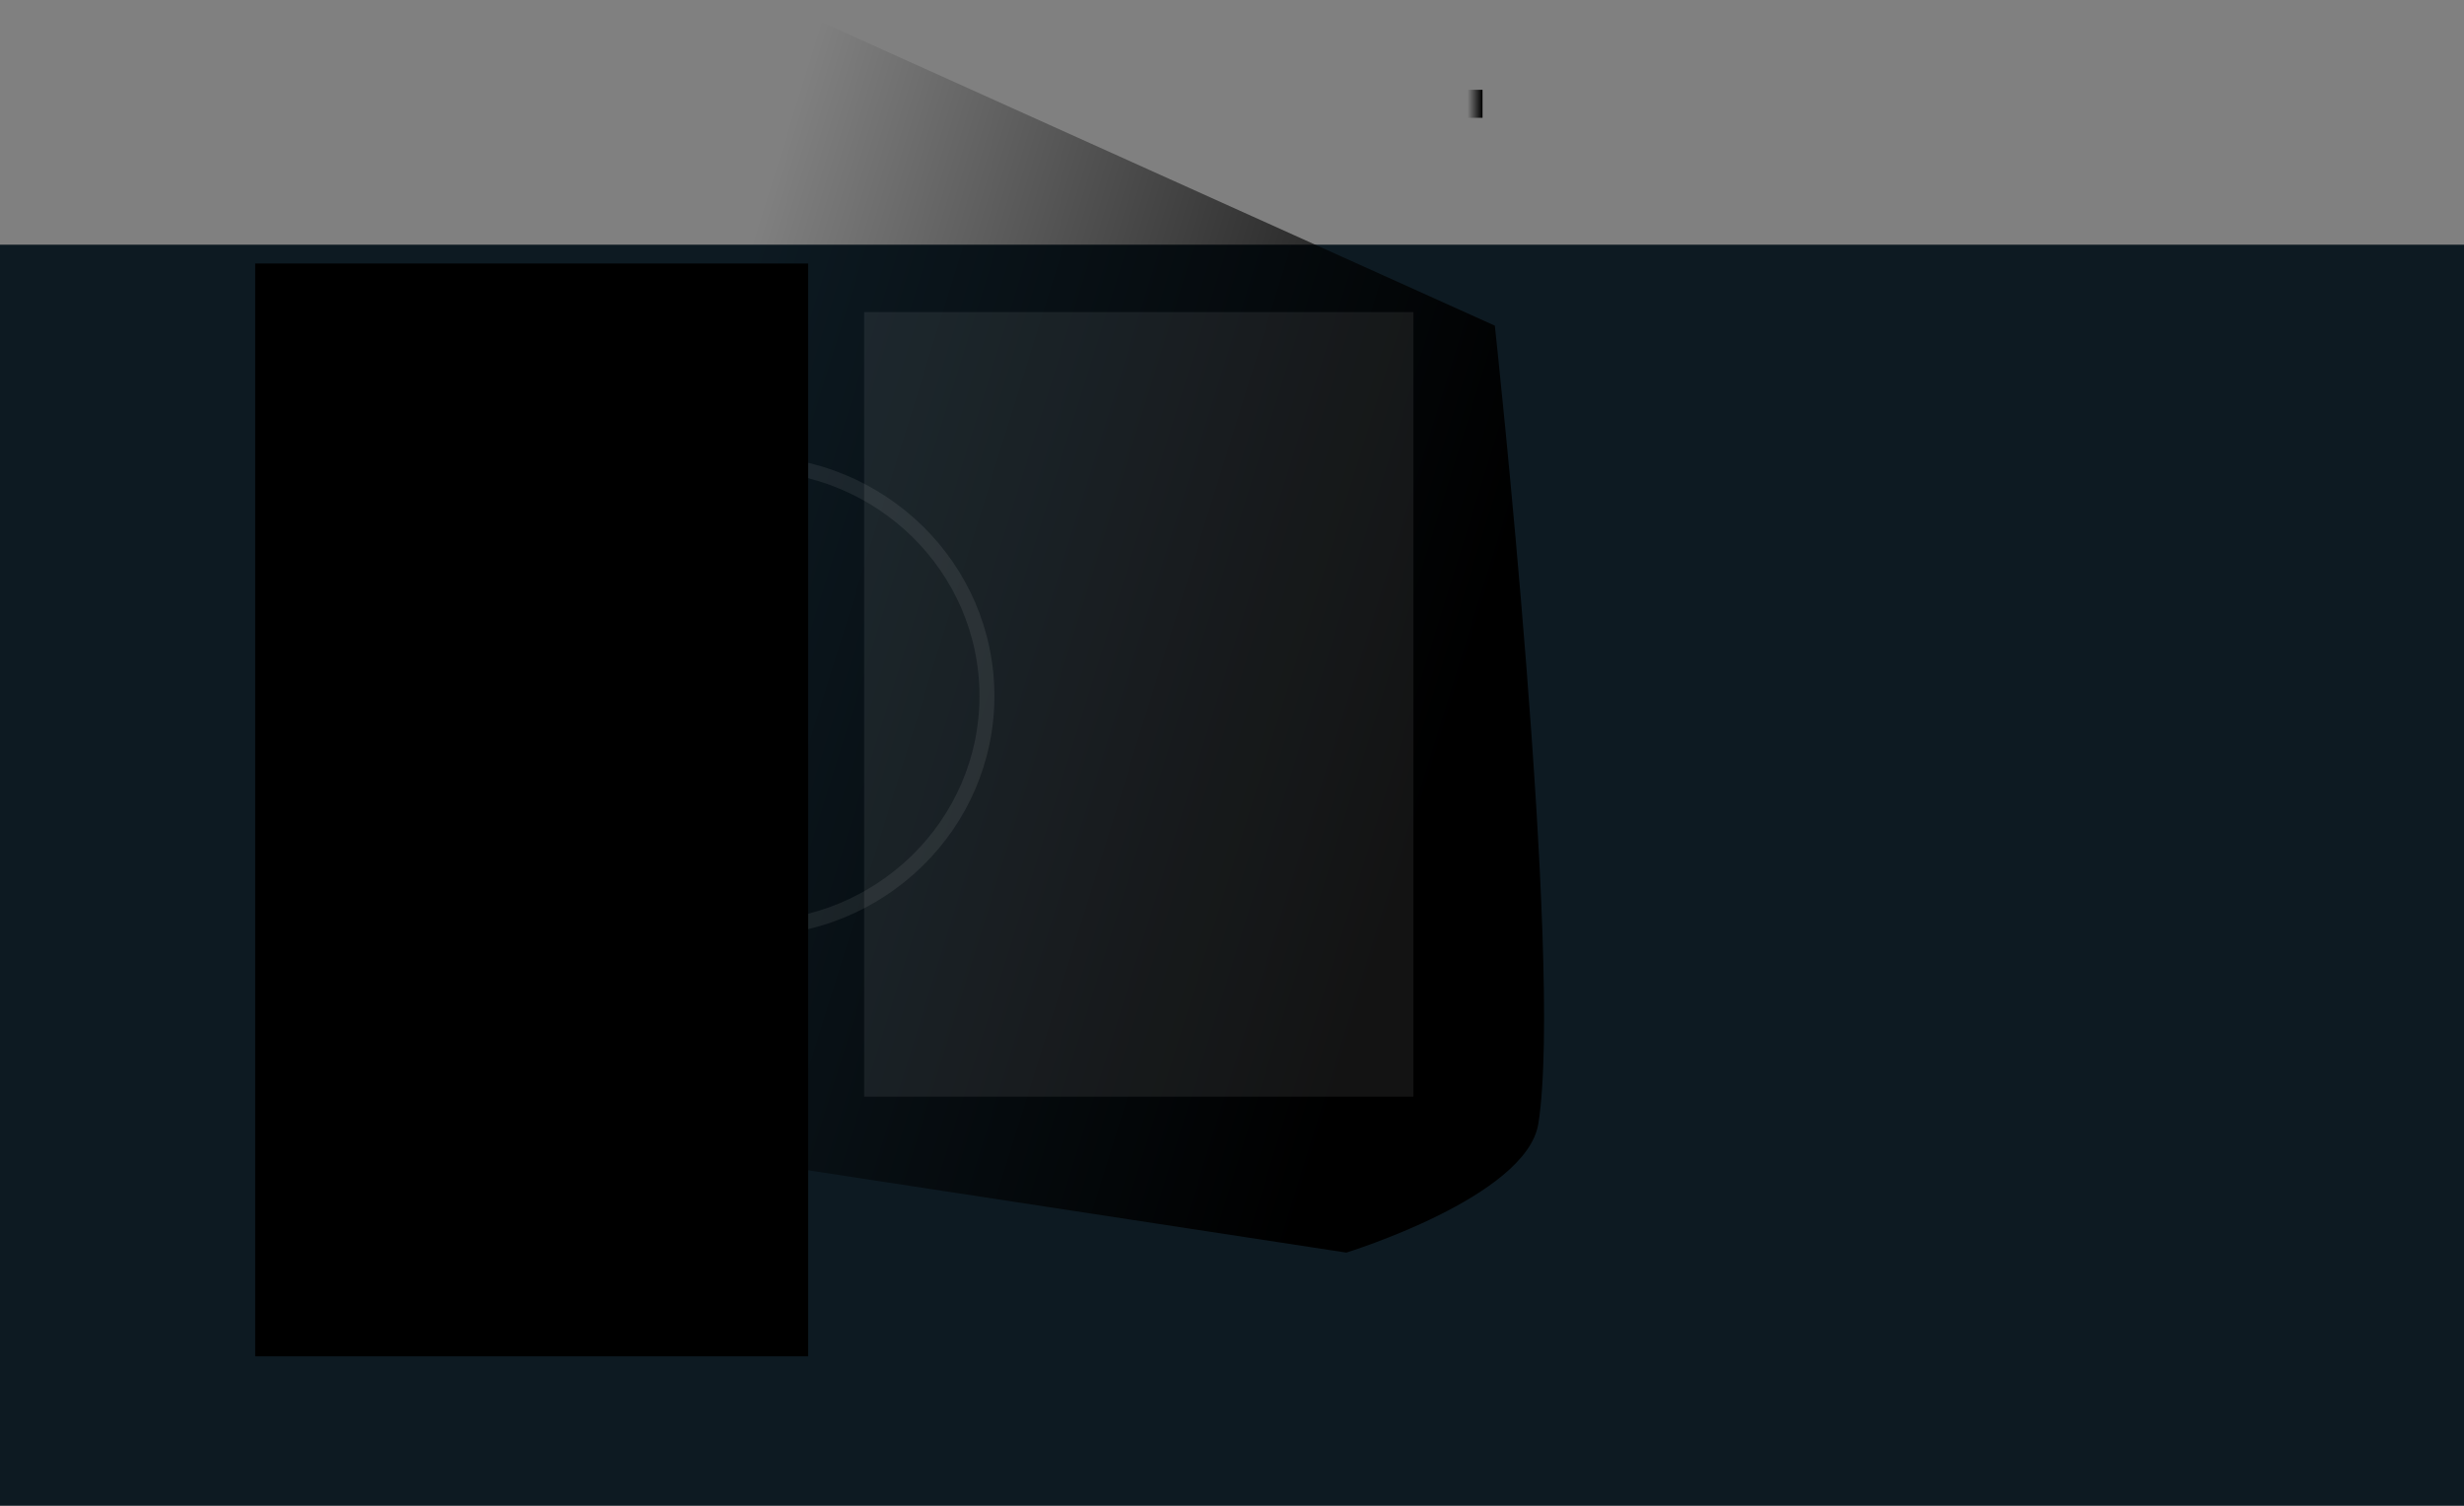 <svg version="1.1" xmlns="http://www.w3.org/2000/svg" xmlns:xlink="http://www.w3.org/1999/xlink" width="1319" height="805.983" viewBox="0,0,1319,805.983"><rect x="0" y="0" width="1319" height="805.983" fill="#808080" stroke="none"/><defs><linearGradient x1="230.047" y1="77.843" x2="646.536" y2="207.027" gradientUnits="userSpaceOnUse" id="color-1"><stop offset="0" stop-color="#000000" stop-opacity="0"/><stop offset="1" stop-color="#000000"/></linearGradient><linearGradient x1="656.792" y1="-137.266" x2="664.792" y2="-137.266" gradientUnits="userSpaceOnUse" id="color-2"><stop offset="0" stop-color="#000000" stop-opacity="0"/><stop offset="1" stop-color="#000000"/></linearGradient></defs><g transform="translate(128.806,192.827)"><g data-paper-data="{&quot;isPaintingLayer&quot;:true}" fill-rule="nonzero" stroke-linecap="butt" stroke-linejoin="miter" stroke-miterlimit="10" stroke-dasharray="" stroke-dashoffset="0" style="mix-blend-mode: normal"><path d="M-128.806,613.156v-675h1319v675z" fill="#0d1a22" stroke="none" stroke-width="0"/><path d="M184.188,415.366l100.492,-608.192l386.715,174.331c0,0 37.045,341.305 23.285,427.192c-6.3,39.326 -102.778,69 -102.778,69z" fill="url(#color-1)" stroke="none" stroke-width="0"/><path d="M656.792,-129.766v-15h8v15z" fill="url(#color-2)" stroke="none" stroke-width="0"/><path d="M333.792,394.234v-420h294v420z" fill-opacity="0.075" fill="#ffffff" stroke="none" stroke-width="0"/><path d="M399.507,179.734c0,68.759 -56.796,124.5 -126.858,124.5c-70.061,0 -126.858,-55.741 -126.858,-124.5c0,-68.759 56.796,-124.5 126.858,-124.5c70.061,0 126.858,55.741 126.858,124.5z" fill="none" stroke-opacity="0.075" stroke="#ffffff" stroke-width="8"/><path d="M7.792,533.234v-585h296v585z" fill="#000000" stroke="none" stroke-width="0"/></g></g></svg>